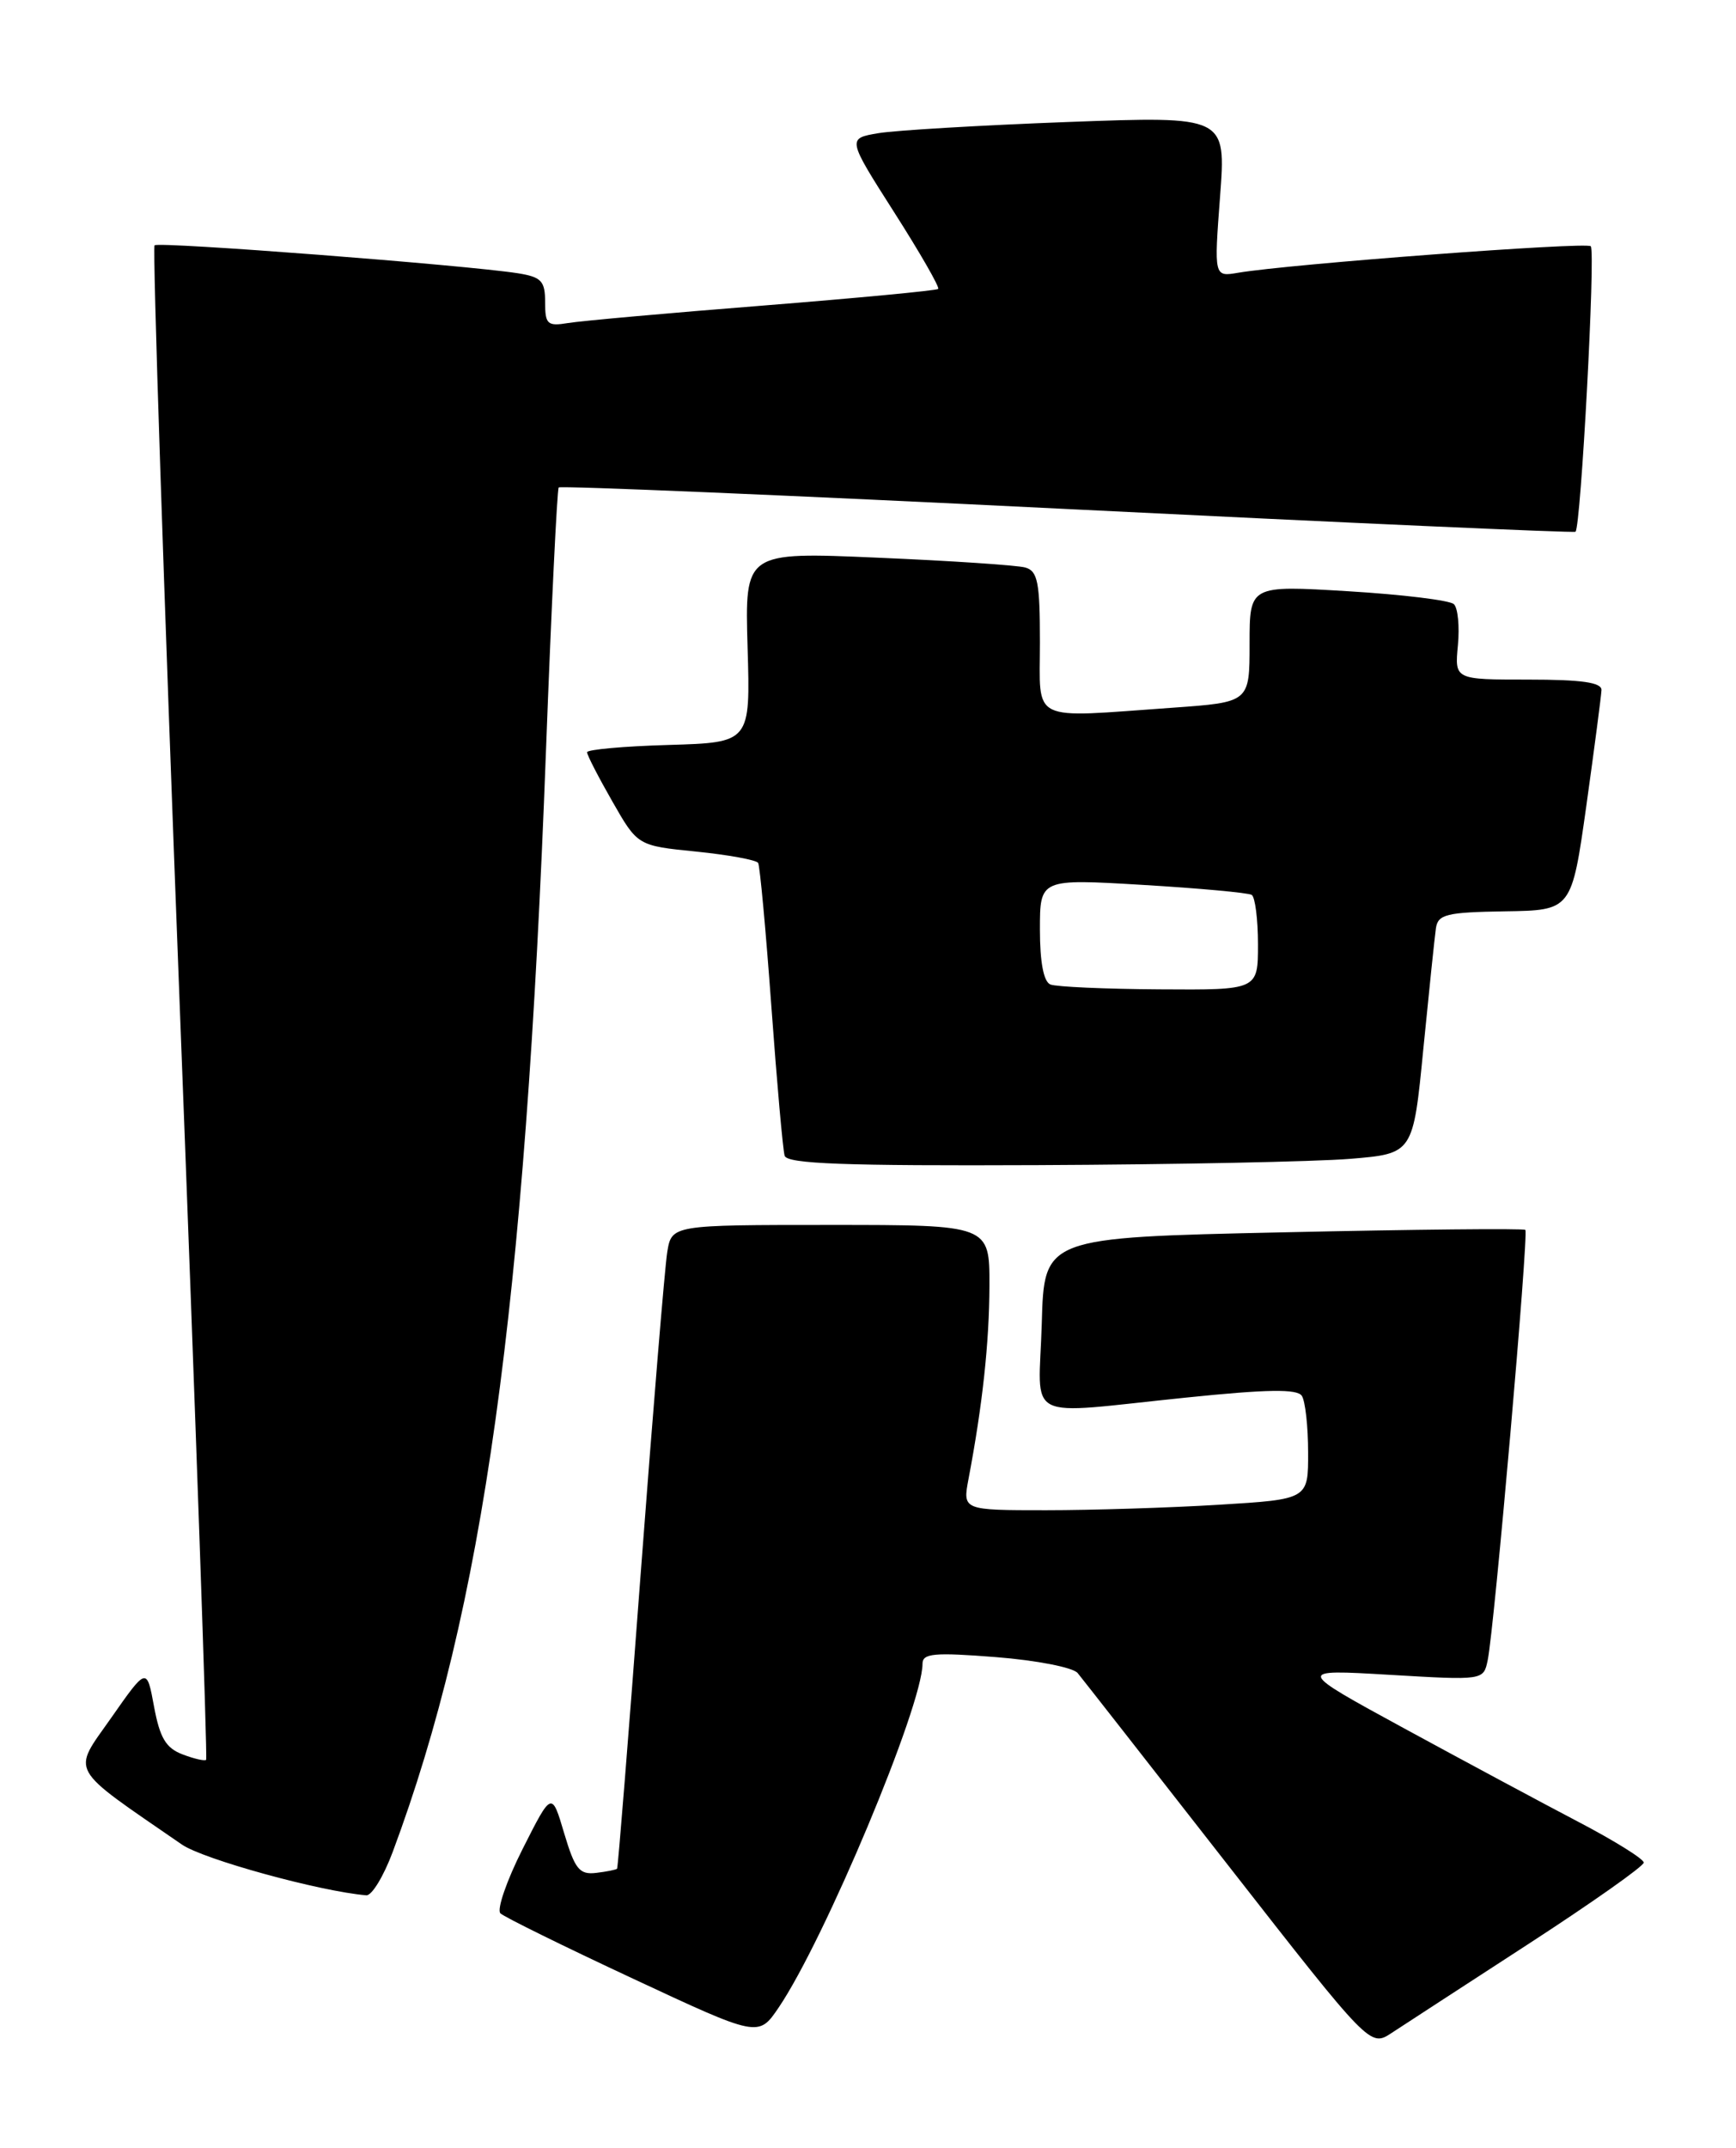 <?xml version="1.0" encoding="UTF-8" standalone="no"?>
<!DOCTYPE svg PUBLIC "-//W3C//DTD SVG 1.1//EN" "http://www.w3.org/Graphics/SVG/1.1/DTD/svg11.dtd" >
<svg xmlns="http://www.w3.org/2000/svg" xmlns:xlink="http://www.w3.org/1999/xlink" version="1.1" viewBox="0 0 207 256">
 <g >
 <path fill="currentColor"
d=" M 182.25 231.70 C 189.81 226.79 196.00 222.43 196.00 222.00 C 196.00 221.57 192.51 219.40 188.25 217.17 C 183.99 214.94 174.65 209.93 167.50 206.04 C 154.50 198.96 154.50 198.96 165.70 199.62 C 176.89 200.28 176.89 200.28 177.39 197.89 C 178.18 194.13 182.30 146.97 181.88 146.59 C 181.67 146.40 168.68 146.53 153.00 146.88 C 124.50 147.50 124.50 147.50 124.22 157.75 C 123.88 169.72 121.66 168.59 141.50 166.57 C 151.13 165.58 154.69 165.53 155.23 166.37 C 155.64 166.99 155.98 170.02 155.98 173.10 C 156.00 178.70 156.00 178.70 145.34 179.35 C 139.48 179.71 130.21 180.00 124.73 180.00 C 114.78 180.00 114.78 180.00 115.49 176.25 C 117.15 167.50 117.96 160.05 117.98 153.25 C 118.00 146.00 118.00 146.00 99.05 146.00 C 80.09 146.00 80.09 146.00 79.56 149.25 C 79.27 151.04 77.85 168.25 76.40 187.50 C 74.96 206.75 73.69 222.60 73.58 222.73 C 73.47 222.85 72.34 223.08 71.07 223.23 C 69.09 223.46 68.55 222.79 67.27 218.50 C 65.79 213.50 65.79 213.50 62.32 220.37 C 60.41 224.15 59.22 227.61 59.67 228.05 C 60.13 228.49 67.24 231.99 75.47 235.83 C 90.44 242.82 90.44 242.82 92.84 239.29 C 98.32 231.21 110.00 203.33 110.00 198.30 C 110.00 197.06 111.39 196.93 118.75 197.51 C 123.59 197.89 127.95 198.74 128.50 199.41 C 129.05 200.08 137.12 210.39 146.43 222.31 C 163.37 243.99 163.37 243.99 165.93 242.31 C 167.34 241.38 174.69 236.61 182.25 231.70 Z  M 46.82 220.75 C 57.64 191.74 62.61 156.07 65.10 89.55 C 65.74 72.47 66.43 58.32 66.62 58.10 C 66.81 57.88 94.09 59.03 127.24 60.67 C 160.38 62.31 187.66 63.53 187.86 63.38 C 188.50 62.91 190.27 29.93 189.68 29.35 C 189.15 28.81 153.78 31.47 147.63 32.51 C 144.76 33.00 144.76 33.00 145.48 23.42 C 146.20 13.84 146.20 13.84 127.35 14.54 C 116.98 14.93 106.82 15.53 104.76 15.87 C 101.01 16.50 101.01 16.50 106.62 25.30 C 109.71 30.14 112.07 34.25 111.87 34.44 C 111.66 34.63 102.28 35.52 91.00 36.42 C 79.72 37.31 69.26 38.25 67.75 38.50 C 65.27 38.91 65.00 38.66 65.00 36.02 C 65.00 33.49 64.56 33.02 61.75 32.57 C 55.60 31.60 18.90 28.77 18.43 29.24 C 18.17 29.49 19.52 70.15 21.42 119.58 C 23.33 169.01 24.75 209.59 24.58 209.75 C 24.41 209.92 23.14 209.63 21.76 209.10 C 19.78 208.35 19.06 207.13 18.37 203.42 C 17.50 198.69 17.50 198.69 13.25 204.76 C 8.56 211.44 7.99 210.41 21.69 219.85 C 24.24 221.61 38.12 225.43 43.68 225.90 C 44.33 225.95 45.74 223.64 46.82 220.75 Z  M 161.00 138.12 C 168.50 137.50 168.50 137.50 169.72 125.00 C 170.40 118.12 171.07 111.66 171.22 110.62 C 171.47 108.98 172.49 108.73 179.45 108.62 C 187.40 108.50 187.40 108.50 189.16 96.00 C 190.12 89.12 190.93 82.94 190.96 82.25 C 190.99 81.34 188.60 81.00 182.22 81.00 C 173.45 81.00 173.45 81.00 173.84 76.91 C 174.05 74.67 173.84 72.46 173.36 72.01 C 172.89 71.55 167.21 70.86 160.75 70.47 C 149.00 69.76 149.00 69.76 149.00 76.73 C 149.00 83.70 149.00 83.70 139.85 84.35 C 122.59 85.57 124.00 86.26 124.00 76.57 C 124.00 69.39 123.74 68.06 122.25 67.64 C 121.29 67.37 113.37 66.84 104.65 66.47 C 88.81 65.78 88.81 65.78 89.14 77.14 C 89.48 88.50 89.48 88.50 79.74 88.79 C 74.38 88.94 70.00 89.34 70.00 89.66 C 70.00 89.99 71.36 92.63 73.02 95.53 C 76.03 100.80 76.03 100.80 83.02 101.50 C 86.86 101.89 90.18 102.50 90.40 102.85 C 90.61 103.21 91.32 110.92 91.98 120.00 C 92.64 129.07 93.35 137.06 93.56 137.75 C 93.85 138.72 100.67 138.97 123.72 138.87 C 140.10 138.80 156.88 138.46 161.00 138.12 Z  M 125.25 117.34 C 124.44 117.01 124.00 114.69 124.00 110.79 C 124.00 104.74 124.00 104.74 136.25 105.47 C 142.99 105.87 148.84 106.41 149.25 106.66 C 149.66 106.91 150.00 109.57 150.00 112.56 C 150.00 118.00 150.00 118.00 138.25 117.92 C 131.79 117.88 125.94 117.62 125.25 117.34 Z "/>
</g>
</svg>
